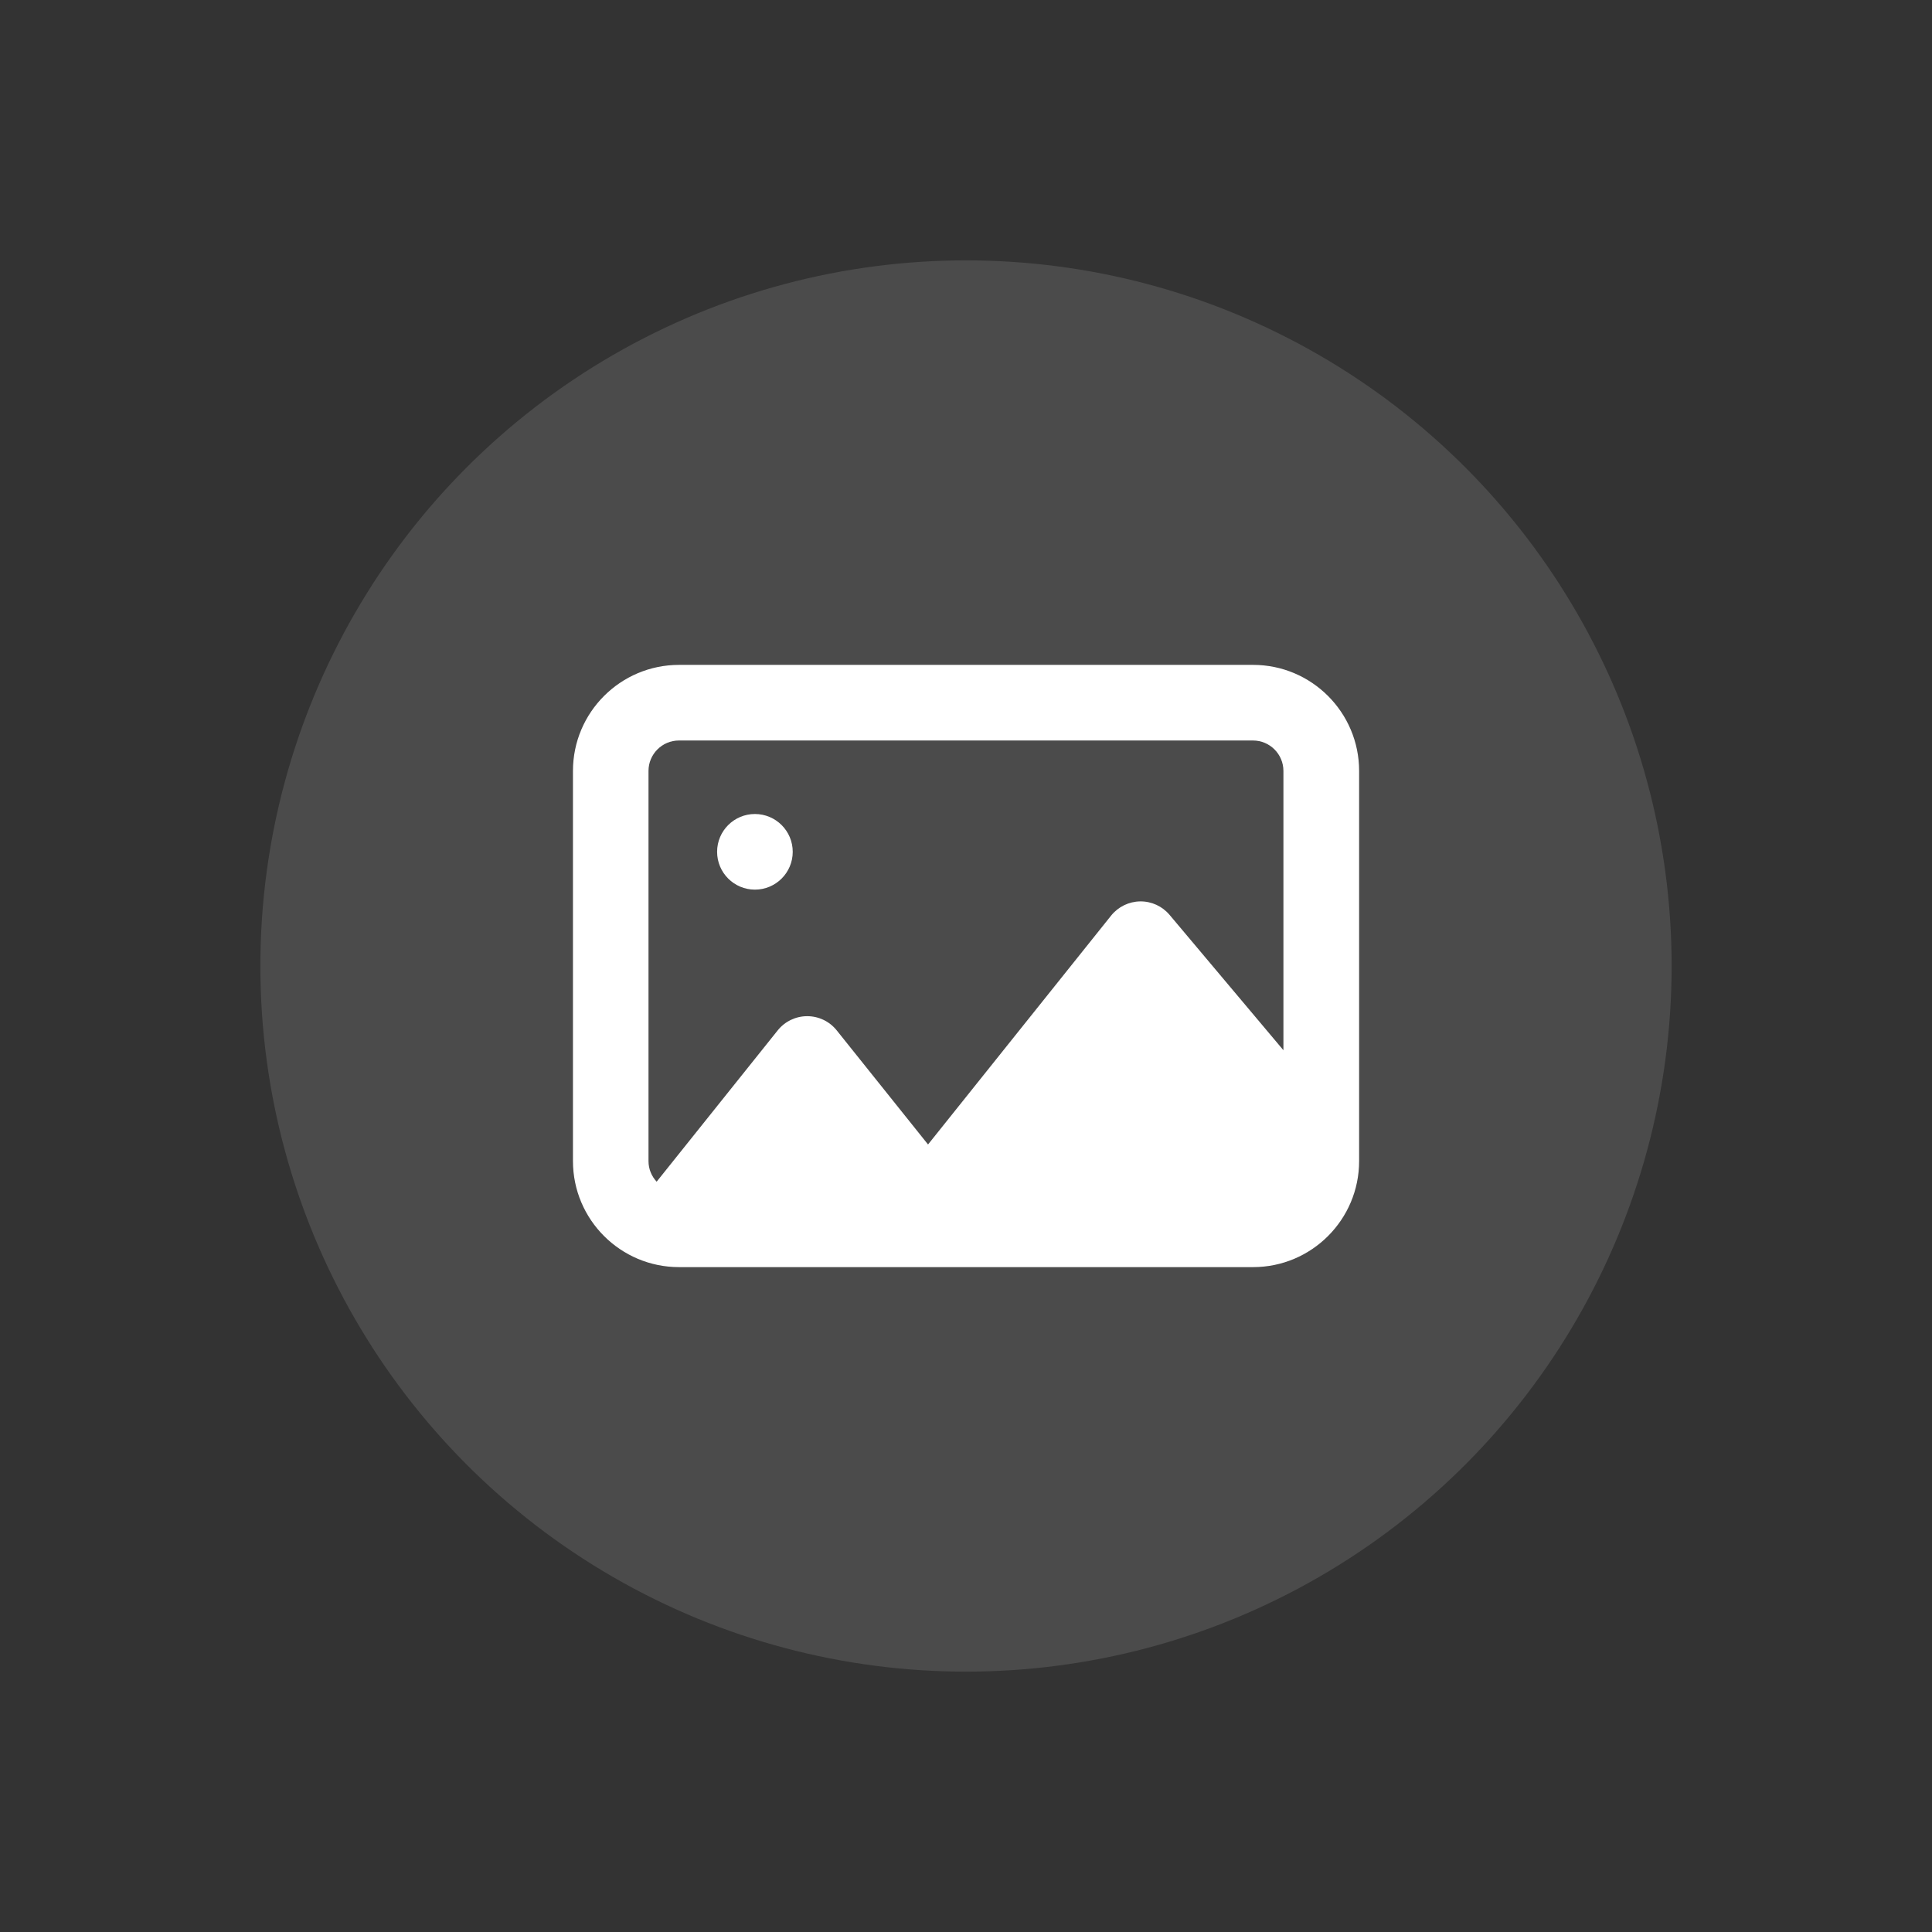 <?xml version="1.0" encoding="UTF-8"?>
<svg id="Ebene_1" data-name="Ebene 1" xmlns="http://www.w3.org/2000/svg" viewBox="0 0 256 256">
  <rect x="0" y="0" width="256" height="256" fill="#333333" stroke="none"/>
  <defs>
    <style>
      .cls-1 {
        opacity: .12;
      }

      .cls-1, .cls-2, .cls-3 {
        stroke-width: 0px;
      }

      .cls-1, .cls-3 {
        fill: #fff;
      }

      .cls-2 {
        fill: none;
      }
    </style>
  </defs>
  <circle class="cls-1" cx="128" cy="128" r="93.5"/>
  <rect class="cls-2" x="0" y="0" width="256" height="256"/>
  <g>
    <path class="cls-3" d="M166.04,88.1h-76.07c-7.75,0-14.05,6.3-14.05,14.05v51.7c0,7.75,6.3,14.05,14.05,14.05h76.07c7.75,0,14.05-6.3,14.05-14.05v-51.7c0-7.75-6.3-14.05-14.05-14.05ZM85.93,102.15c0-2.22,1.81-4.03,4.03-4.03h76.07c2.22,0,4.03,1.81,4.03,4.03v37.01l-15.09-17.94c-.97-1.15-2.4-1.8-3.89-1.78-1.5.02-2.91.71-3.85,1.88l-24.26,30.33-12.1-15.12c-.95-1.19-2.39-1.88-3.91-1.88s-2.96.69-3.91,1.88l-16.04,20.05c-.67-.72-1.08-1.67-1.08-2.73v-51.7Z"/>
    <circle class="cls-3" cx="100.03" cy="112.87" r="5.01"/>
  </g>
</svg>